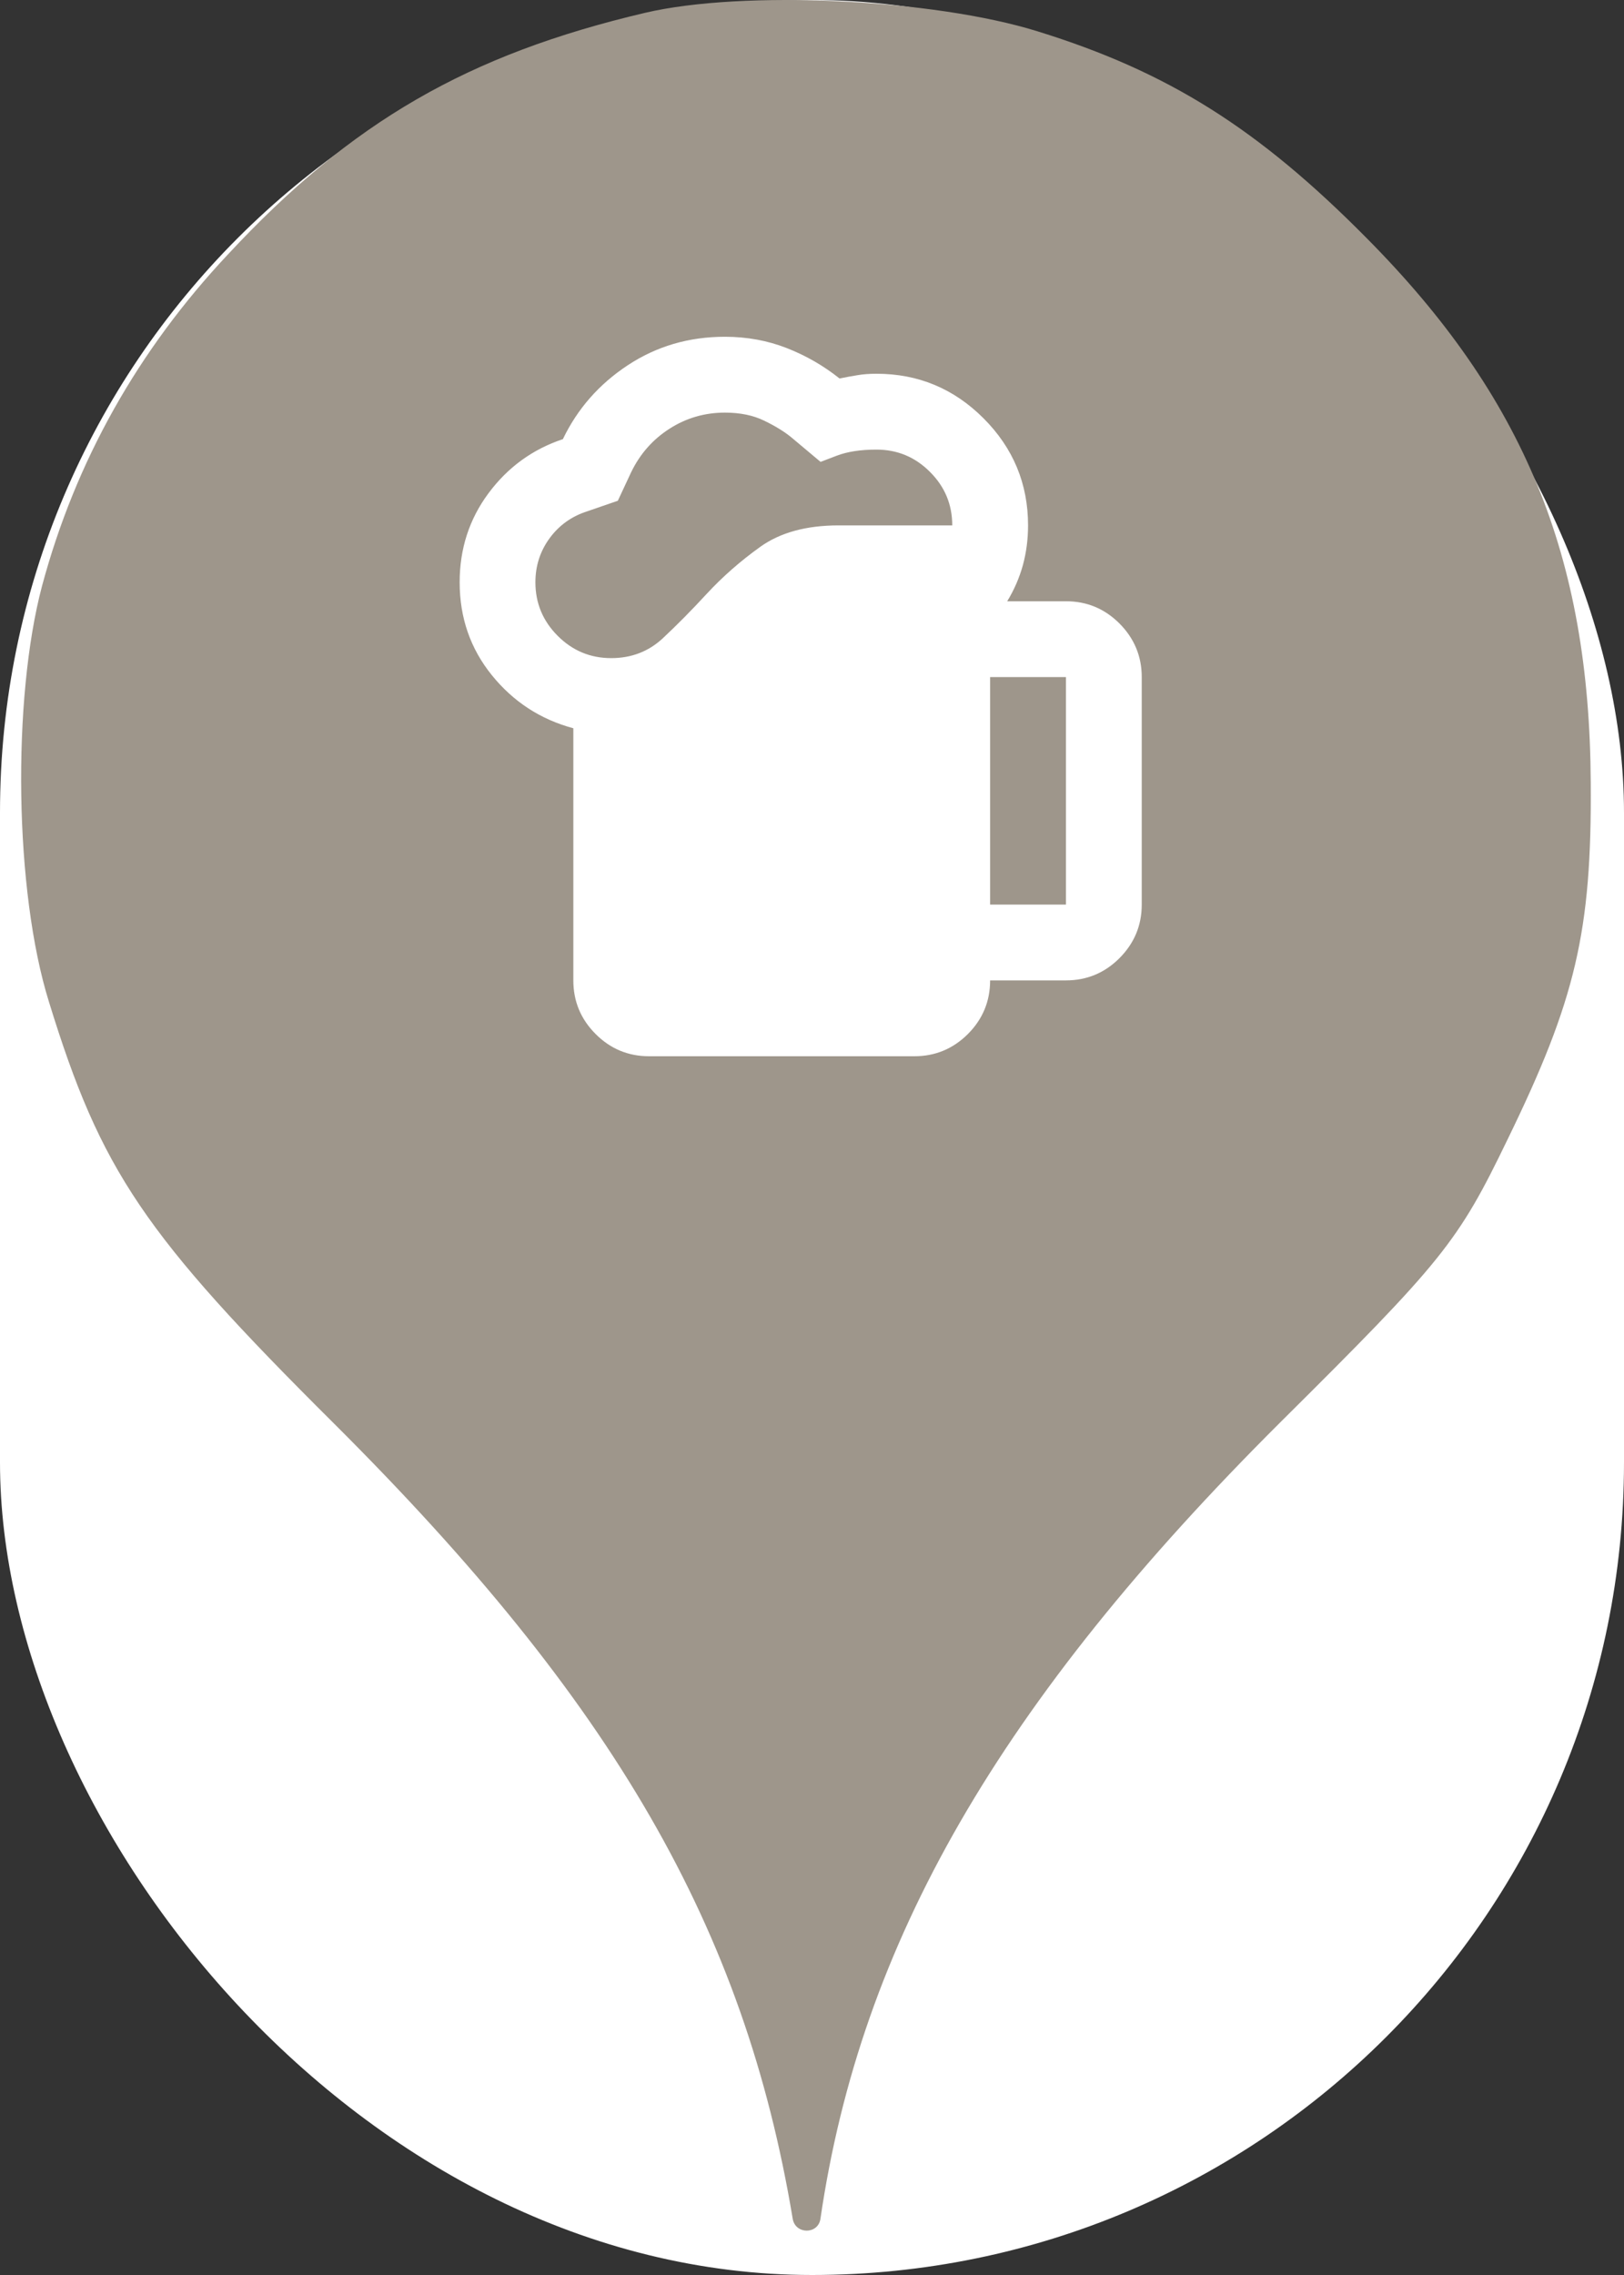 <svg xmlns="http://www.w3.org/2000/svg" viewBox="0 0 25 35" height="35" width="25"><rect x="0" y="0" width="25" height="35" fill="#333333" stroke="none"/><title>beer.svg</title><rect fill="none" x="0" y="0" width="25" height="35"></rect><rect x="0" y="0" width="25" height="35" rx="12.5" ry="12.5" fill="#ffffff"></rect><path fill="#9e968b" transform="translate(0 0)" d="M3.51 3.913C5.412 1.869 7.207 0.838 9.927 0.198C11.439 -0.158 14.372 -0.016 15.972 0.482C17.981 1.104 19.367 1.975 21.039 3.664C23.456 6.1 24.47 8.553 24.488 12.037C24.505 14.331 24.256 15.38 23.207 17.531C22.443 19.113 22.212 19.398 19.705 21.886C15.385 26.189 13.252 29.886 12.63 34.135C12.595 34.379 12.243 34.378 12.203 34.135C11.456 29.655 9.447 26.189 5.145 21.904C2.212 18.989 1.554 18.011 0.754 15.415C0.221 13.709 0.185 10.758 0.647 9.015C1.163 7.095 2.123 5.389 3.51 3.913ZM9.169 15.908C9.397 16.136 9.671 16.25 9.992 16.25H14.076C14.396 16.25 14.671 16.136 14.9 15.908C15.128 15.679 15.242 15.404 15.242 15.083H16.409C16.73 15.083 17.005 14.969 17.233 14.741C17.461 14.512 17.576 14.238 17.576 13.917V10.417C17.576 10.096 17.461 9.821 17.233 9.592C17.005 9.364 16.73 9.25 16.409 9.25H15.505C15.612 9.075 15.692 8.89 15.746 8.696C15.799 8.501 15.826 8.297 15.826 8.083C15.826 7.442 15.597 6.892 15.14 6.435C14.683 5.978 14.134 5.75 13.492 5.75C13.385 5.75 13.288 5.757 13.201 5.772C13.113 5.786 13.021 5.803 12.924 5.823C12.68 5.628 12.411 5.473 12.114 5.356C11.818 5.24 11.499 5.181 11.159 5.181C10.605 5.181 10.107 5.327 9.664 5.619C9.222 5.91 8.889 6.29 8.665 6.756C8.198 6.912 7.817 7.189 7.521 7.587C7.224 7.986 7.076 8.443 7.076 8.958C7.076 9.503 7.241 9.979 7.571 10.387C7.902 10.796 8.32 11.068 8.826 11.204V15.083C8.826 15.404 8.94 15.679 9.169 15.908ZM8.585 9.782C8.357 9.554 8.242 9.279 8.242 8.958C8.242 8.706 8.315 8.479 8.461 8.28C8.607 8.081 8.801 7.942 9.044 7.865L9.511 7.704L9.715 7.267C9.851 6.985 10.048 6.761 10.306 6.596C10.563 6.431 10.848 6.348 11.159 6.348C11.392 6.348 11.594 6.389 11.764 6.472C11.934 6.554 12.073 6.64 12.18 6.727L12.632 7.106L12.88 7.011C13.045 6.948 13.249 6.917 13.492 6.917C13.813 6.917 14.088 7.031 14.316 7.26C14.545 7.488 14.659 7.762 14.659 8.083H12.909C12.413 8.083 12.012 8.193 11.706 8.411C11.4 8.63 11.125 8.871 10.882 9.133C10.649 9.386 10.422 9.615 10.204 9.819C9.985 10.023 9.72 10.125 9.409 10.125C9.088 10.125 8.814 10.011 8.585 9.782ZM16.409 13.917H15.242V10.417H16.409V13.917Z"></path></svg>